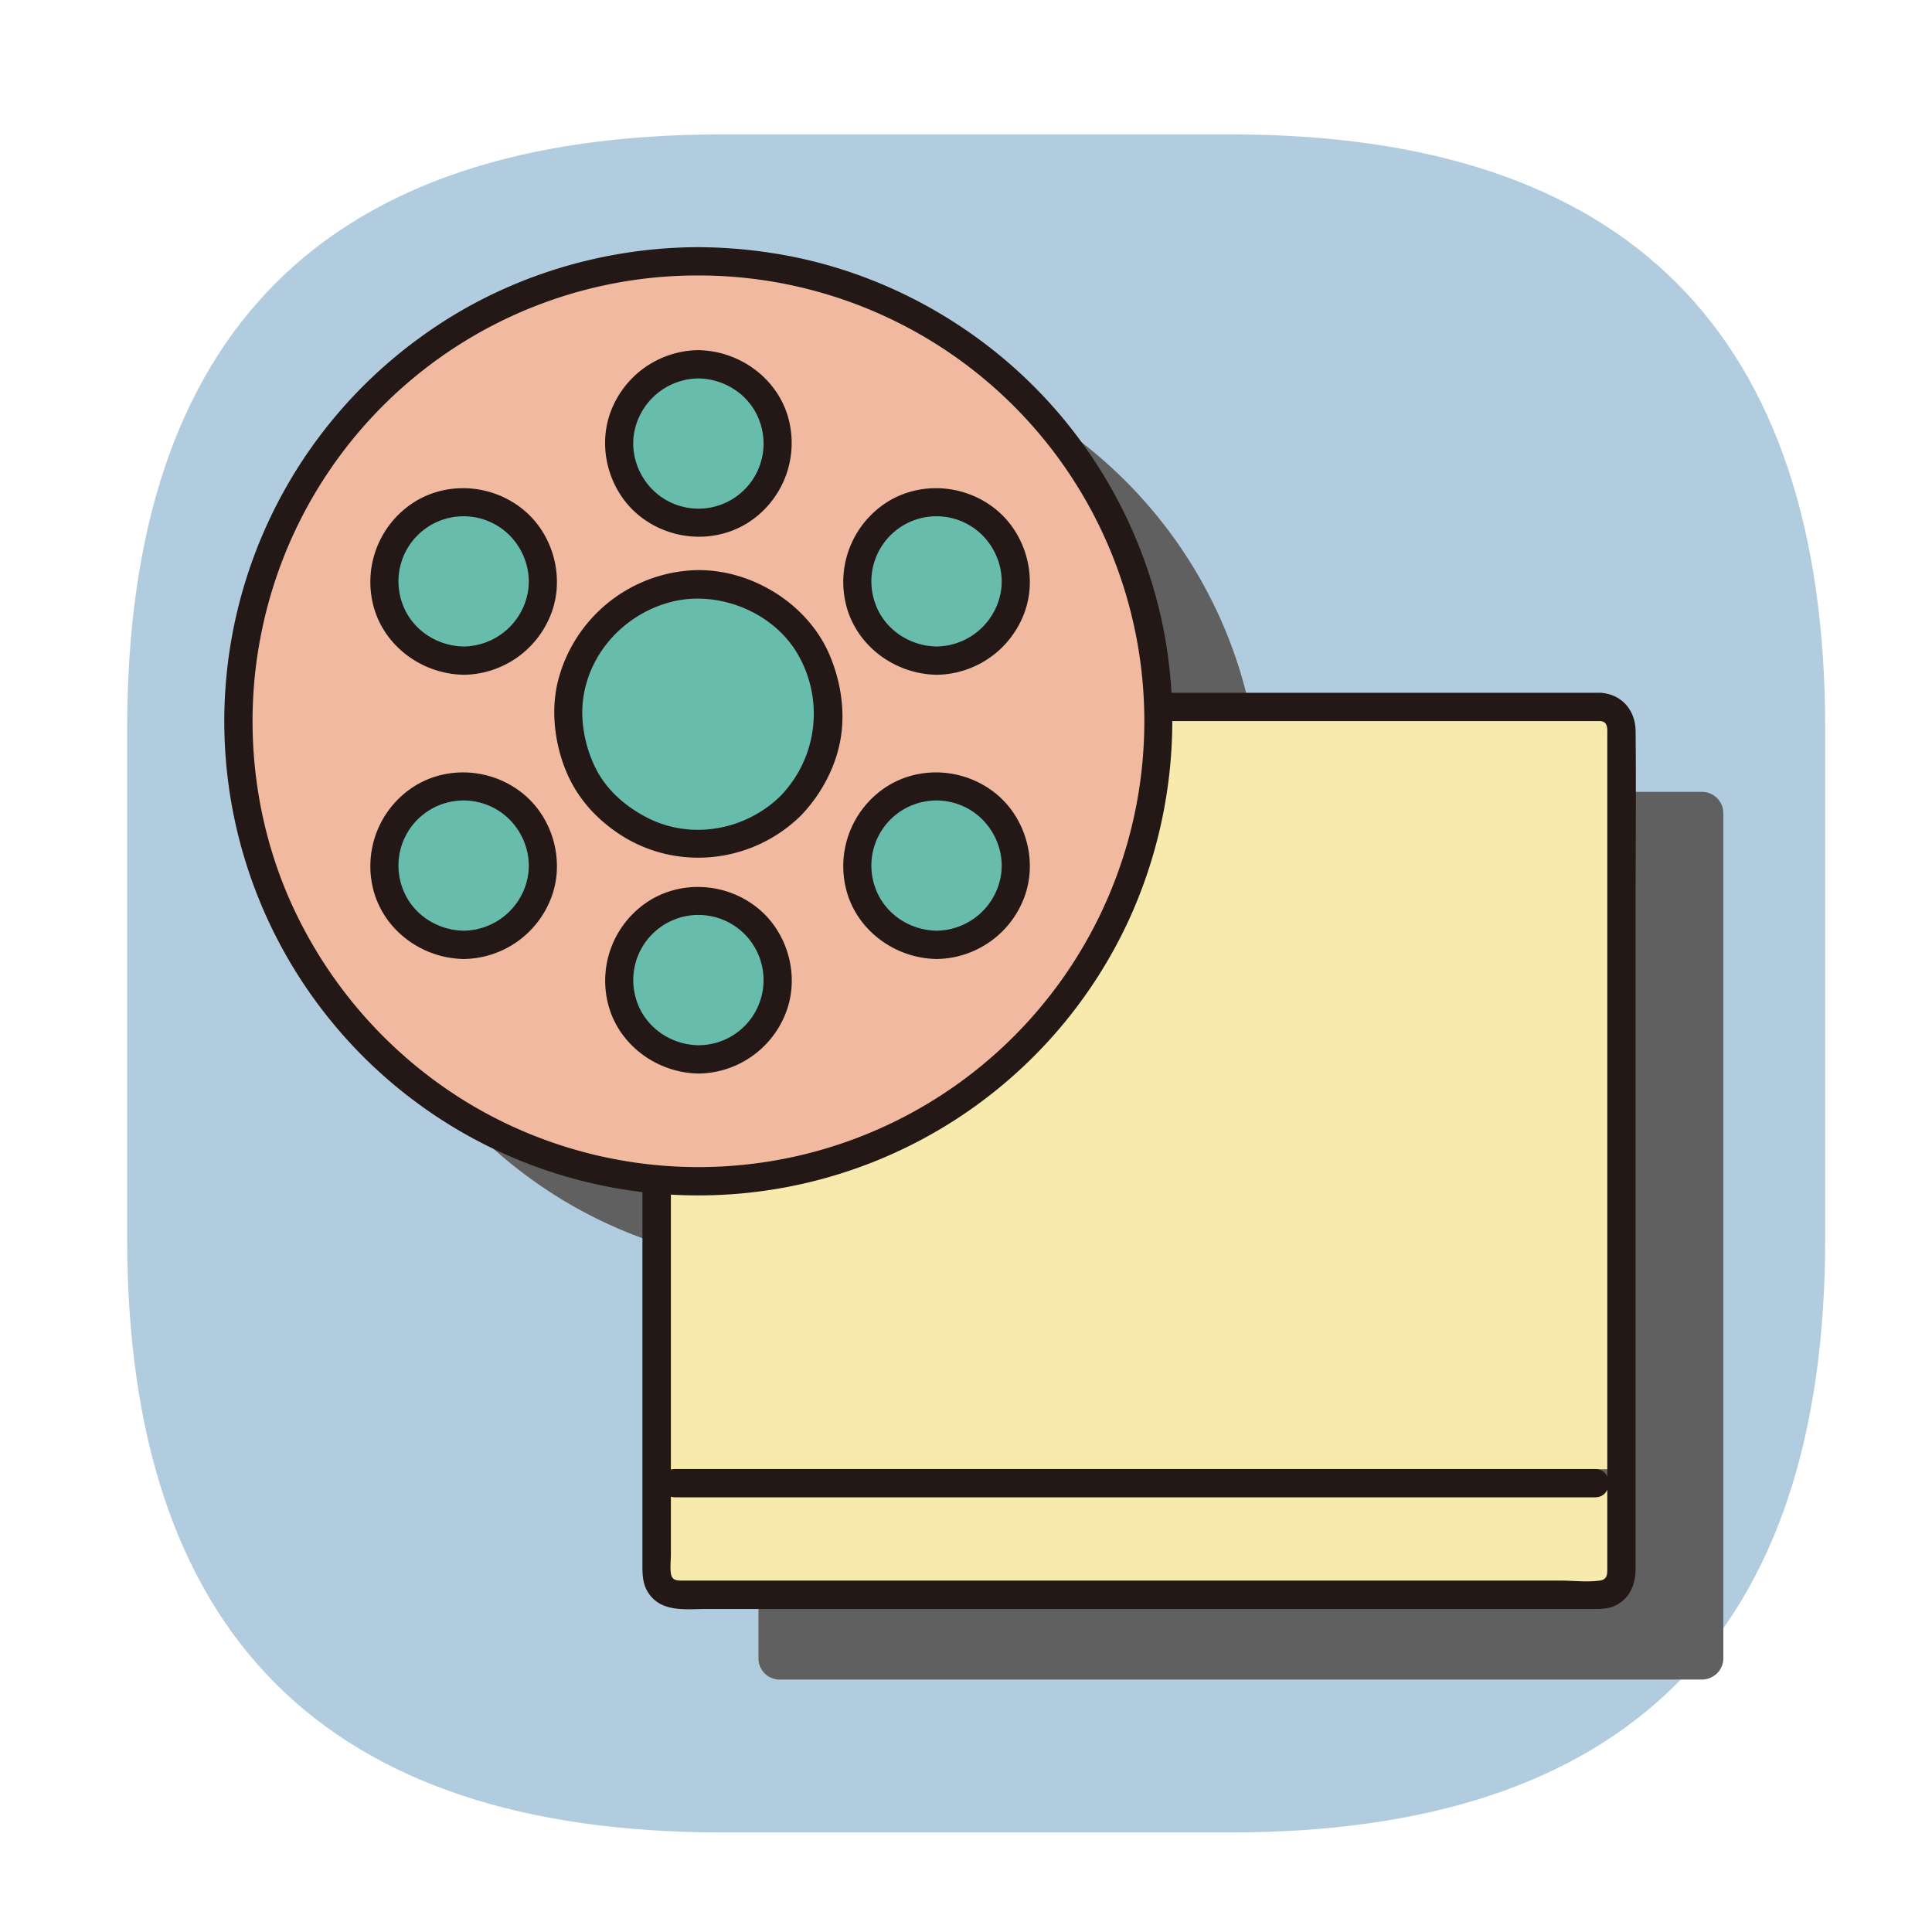 <?xml version="1.0" standalone="no"?><!DOCTYPE svg PUBLIC "-//W3C//DTD SVG 1.1//EN" "http://www.w3.org/Graphics/SVG/1.1/DTD/svg11.dtd"><svg t="1683859855698" class="icon" viewBox="0 0 1024 1024" version="1.1" xmlns="http://www.w3.org/2000/svg" p-id="5498" xmlns:xlink="http://www.w3.org/1999/xlink" width="32" height="32"><path d="M67.4 71.23m315.06 0l269.88 0q315.06 0 315.06 315.06l0 269.88q0 315.06-315.06 315.06l-269.88 0q-315.06 0-315.06-315.06l0-269.88q0-315.06 315.06-315.06Z" fill="#B2CCDF" p-id="5499"></path><path d="M910.08 423a11.28 11.28 0 0 0-7.95-3.29H667.81c-4-131.11-111.55-236.17-243.64-236.17-134.63 0-243.76 109.14-243.76 243.77 0 127.14 97.37 231.54 221.59 242.69v208.92a11.28 11.28 0 0 0 3.29 8 12.38 12.38 0 0 0 1 0.9 12.21 12.21 0 0 0 1.59 1.06h0.06a11.28 11.28 0 0 0 5.2 1.33h489a11.41 11.41 0 0 0 1.76-0.17 11.19 11.19 0 0 0 3.42-1.18A11.72 11.72 0 0 0 910 887l0.08-0.08a0.27 0.27 0 0 0 0.07-0.08 10.42 10.42 0 0 0 1.09-1.3 6 6 0 0 0 0.36-0.52 11.15 11.15 0 0 0 1.8-6.08V431a11.16 11.16 0 0 0-1.8-6.09 11.62 11.62 0 0 0-1.52-1.91z" fill="#606060" p-id="5500"></path><path d="M859.4 778.72V386a11.34 11.34 0 0 0-11.31-11.31H589.85c0 126.46-102.52 229-229 229q-6.45 0-12.82-0.37v175.4zM348 783.73v50.19a11.34 11.34 0 0 0 11.31 11.31h488.78a11.34 11.34 0 0 0 11.31-11.31v-50.19z" fill="#F8E9AC" p-id="5501"></path><path d="M848.09 367.18H589.85a7.61 7.61 0 0 0-7.5 7.5 221.48 221.48 0 0 1-151.48 210.21A225.89 225.89 0 0 1 348 595.8c-4.05-0.21-7.5 3.61-7.5 7.5V827c0 6.27-0.38 12.34 3.52 17.81 7 9.85 19.59 8 30.11 8H844.3c4.35 0 8.48 0 12.54-2.18 7.4-4 10.06-11.38 10.06-19.23v-350c0-31.28 0.32-62.59 0-93.87-0.11-11.14-7.35-19.69-18.81-20.35-9.64-0.56-9.61 14.44 0 15 4.4 0.25 3.81 4.46 3.81 7.53V831.4c0 3 0 5.77-3.91 6.33-6.79 0.95-14.4 0-21.23 0H362.58c-3.14 0-6.44 0.39-7-3.82-0.47-3.26 0-6.94 0-10.23V603.3l-7.5 7.5c51.26 2.65 102.83-11.29 145.32-40.23a239.29 239.29 0 0 0 89.06-113.1 235.42 235.42 0 0 0 14.93-82.79l-7.5 7.5h258.2c9.65 0 9.67-15 0-15z" fill="#231815" p-id="5502"></path><path d="M357.94 793.61h487.48c9.65 0 9.67-15 0-15H357.94c-9.65 0-9.66 15 0 15z" fill="#231815" p-id="5503"></path><path d="M370.172 382.283m-172.371 172.371a243.77 243.77 0 1 0 344.743-344.743 243.77 243.77 0 1 0-344.743 344.743Z" fill="#F0B9A0" p-id="5504"></path><path d="M370.17 235.07m-29.691 29.691a41.99 41.99 0 1 0 59.383-59.383 41.99 41.99 0 1 0-59.383 59.383Z" fill="#68BCAC" p-id="5505"></path><path d="M245.716 458.779m-9.646 40.867a41.99 41.99 0 1 0 19.291-81.734 41.99 41.99 0 1 0-19.291 81.734Z" fill="#68BCAC" p-id="5506"></path><path d="M245.739 308.18m-6.728 41.448a41.99 41.99 0 1 0 13.456-82.895 41.99 41.99 0 1 0-13.456 82.895Z" fill="#68BCAC" p-id="5507"></path><path d="M370.175 519.495m-29.691 29.691a41.99 41.99 0 1 0 59.383-59.383 41.99 41.99 0 1 0-59.383 59.383Z" fill="#68BCAC" p-id="5508"></path><path d="M418.86 427.3a71.08 71.08 0 0 1-48.71 20.18c-18.67 0-35.24-7.81-48.72-20.18s-19.38-30.9-20.18-48.72c-0.77-17.16 8.23-36.76 20.18-48.71a71 71 0 0 1 48.72-20.18c18.66 0 35.23 7.8 48.71 20.18s19.38 30.9 20.18 48.71c0.77 17.17-8.23 36.77-20.18 48.72z" fill="#68BCAC" p-id="5509"></path><path d="M496.355 458.762m-9.646 40.867a41.99 41.99 0 1 0 19.291-81.734 41.99 41.99 0 1 0-19.291 81.734Z" fill="#68BCAC" p-id="5510"></path><path d="M496.402 308.168m-6.728 41.448a41.99 41.99 0 1 0 13.456-82.895 41.99 41.99 0 1 0-13.456 82.895Z" fill="#68BCAC" p-id="5511"></path><path d="M370.17 131c-51.76 0.15-103 16.11-145.2 46.22a251.28 251.28 0 1 0 373.89 309.2 254.06 254.06 0 0 0 17.56-154.26A251.44 251.44 0 0 0 544.1 201c-36.76-35.23-84.18-59.06-134.56-66.82a263.42 263.42 0 0 0-39.37-3.18c-9.65 0-9.66 15 0 15a236.27 236.27 0 0 1 150.14 418.77 236.31 236.31 0 0 1-272.4 19.72 238.82 238.82 0 0 1-93.2-105c-20.34-44.63-25.94-95.95-16.19-144A235.73 235.73 0 0 1 370.17 146c9.65 0 9.67-15 0-15z" fill="#231815" p-id="5512"></path><path d="M370.17 200.58c14.29 0.23 27.5 8.95 32.41 22.59a34.5 34.5 0 0 1-50.19 41.47c-12.07-7.24-18.86-21.8-16.19-35.71a35 35 0 0 1 34-28.35c9.65-0.16 9.67-15.16 0-15a50.26 50.26 0 0 0-46.65 33c-7 19.1-0.69 41.67 15 54.52 16 13.12 39.07 15.25 57 4.51a50.15 50.15 0 0 0 23.08-52.65c-4.5-22.93-25.48-39-48.44-39.36-9.67-0.18-9.68 14.82-0.02 14.98zM245.72 493.29c-14.28-0.23-27.5-9-32.4-22.59a34.5 34.5 0 0 1 50.19-41.47c12.06 7.24 18.85 21.8 16.19 35.71a35 35 0 0 1-34 28.35c-9.64 0.16-9.67 15.16 0 15a50.25 50.25 0 0 0 46.65-33c7-19.1 0.69-41.67-15-54.52-16-13.12-39.07-15.25-57-4.5a50.12 50.12 0 0 0-23.08 52.64c4.5 22.93 25.48 39 48.43 39.37 9.68 0.17 9.68-14.83 0.02-14.99zM245.72 342.65c-14.28-0.23-27.5-9-32.4-22.59a34.5 34.5 0 0 1 50.19-41.47c12.06 7.24 18.85 21.8 16.19 35.71a35 35 0 0 1-34 28.35c-9.64 0.16-9.67 15.16 0 15a50.25 50.25 0 0 0 46.65-33c7-19.1 0.69-41.68-15-54.52-16-13.13-39.07-15.25-57-4.51a50.12 50.12 0 0 0-23.08 52.64c4.5 22.93 25.48 39 48.43 39.37 9.68 0.18 9.68-14.82 0.02-14.98zM370.17 554c-14.28-0.24-27.5-9-32.4-22.6a34.53 34.53 0 1 1 32.4 22.6c-9.64 0.15-9.67 15.15 0 15a50.26 50.26 0 0 0 46.65-33c7-19.1 0.69-41.67-15-54.52-16-13.12-39.07-15.25-57-4.51a50.16 50.16 0 0 0-23.09 52.65c4.5 22.93 25.49 39 48.44 39.37 9.66 0.15 9.66-14.85 0-14.99zM413.56 422c-18.7 18.23-47.54 23.38-70.89 11.2-11.24-5.87-21-14.31-26.79-25.69-5.5-10.72-8.33-24.38-6.88-36.4 3.09-25.58 22.83-46.28 47.5-52.27 24.23-5.88 52.55 5.3 65.66 26.79a62.68 62.68 0 0 1-8.6 76.37c-6.74 6.91 3.85 17.53 10.61 10.6 10.72-11 18.66-25.56 21.32-40.75 2.6-14.91 0.11-30.82-5.78-44.68-12.18-28.68-44.83-47.71-75.82-44.67a78 78 0 0 0-67.7 56.74c-4.12 14.82-2.72 31.11 2.34 45.55 5.3 15.09 14.81 26.86 27.83 36 30.2 21.26 71.42 17.51 97.81-8.21 6.92-6.73-3.69-17.33-10.61-10.58zM496.38 493.29c-14.29-0.23-27.51-9-32.41-22.59a34.5 34.5 0 0 1 50.19-41.47c12.06 7.24 18.85 21.8 16.19 35.71a35 35 0 0 1-34 28.35c-9.65 0.16-9.68 15.16 0 15a50.27 50.27 0 0 0 46.65-33c7-19.1 0.68-41.67-15-54.52-16-13.12-39.07-15.25-57-4.5a50.14 50.14 0 0 0-23.08 52.64c4.5 22.93 25.48 39 48.44 39.37 9.64 0.17 9.64-14.83 0.02-14.99zM496.38 342.65c-14.29-0.23-27.51-9-32.41-22.59a34.5 34.5 0 0 1 50.19-41.47c12.06 7.24 18.85 21.8 16.19 35.71a35 35 0 0 1-34 28.35c-9.65 0.16-9.68 15.16 0 15a50.27 50.27 0 0 0 46.65-33c7-19.1 0.68-41.68-15-54.52-16-13.13-39.07-15.25-57-4.51a50.14 50.14 0 0 0-23.08 52.64c4.5 22.93 25.48 39 48.44 39.37 9.64 0.18 9.64-14.82 0.02-14.98z" fill="#231815" p-id="5513"></path></svg>
